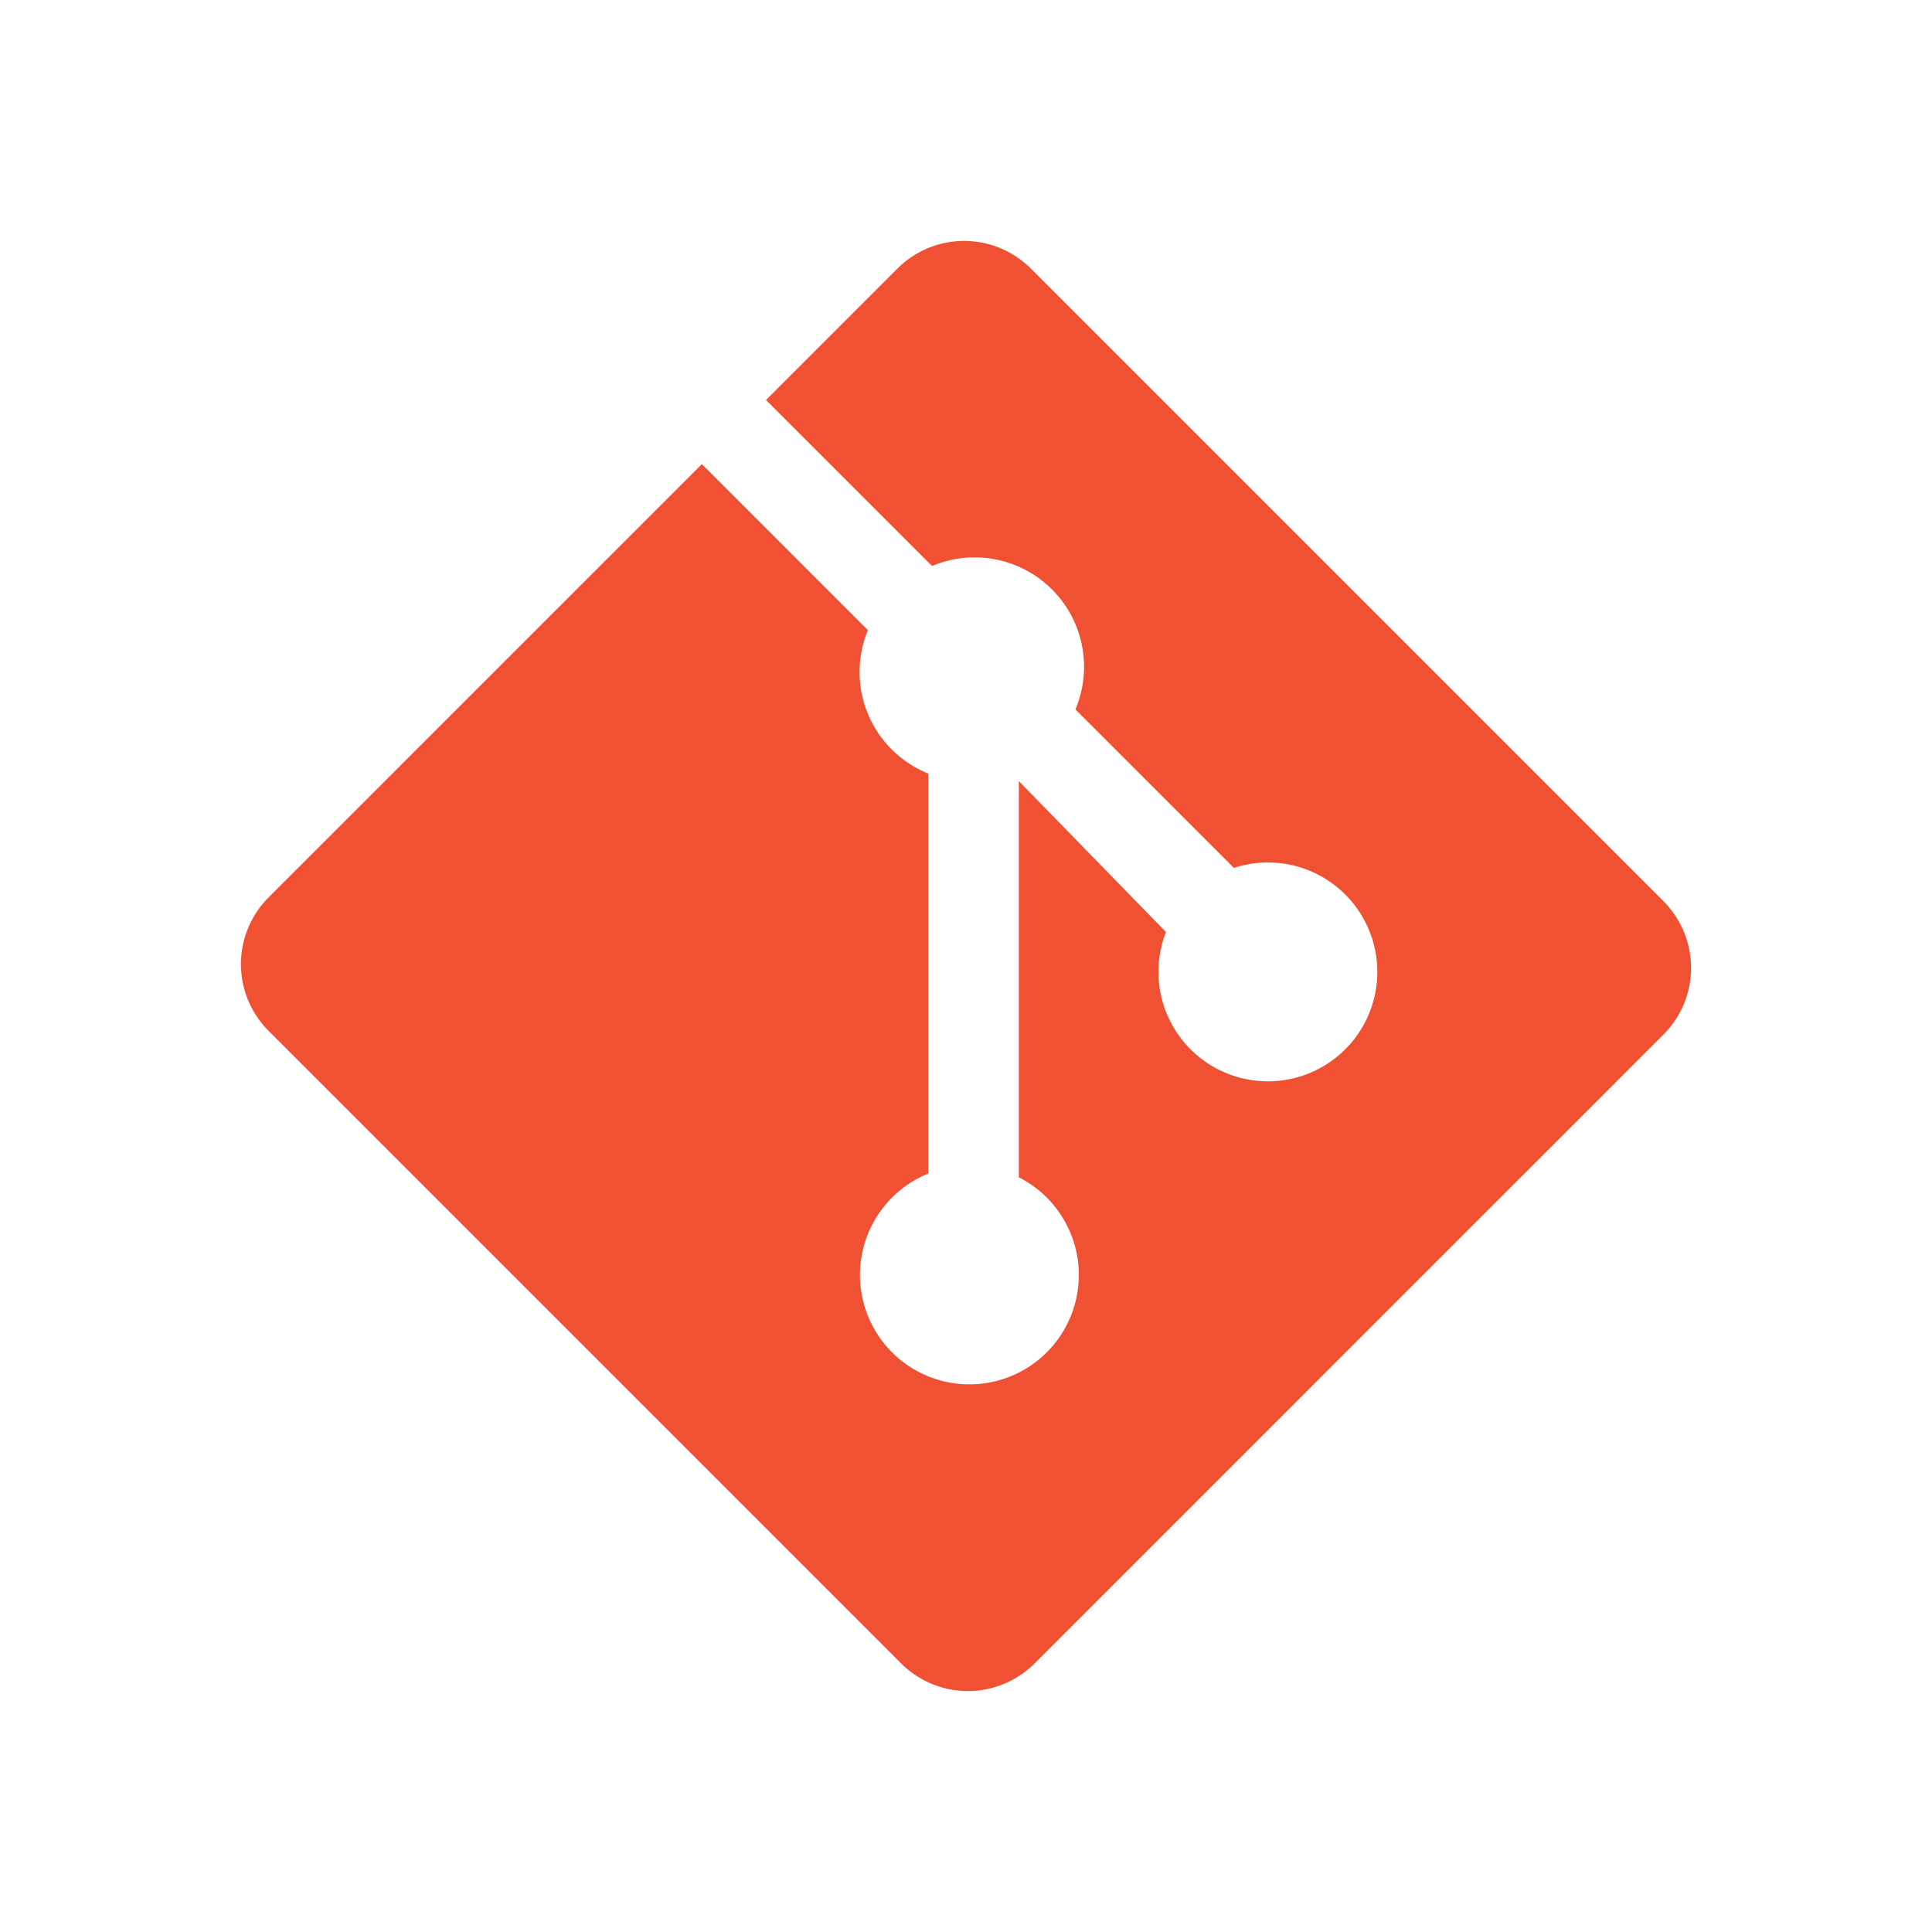 <svg xmlns="http://www.w3.org/2000/svg" viewBox="0 0 512 512">
    <path fill="#f05133" d="M441 239 273 71a25 25 0 0 0-35 0l-35 35 44 44a29 29 0 0 1 38 38l42 42a29 29 0 1 1-18 17l-39-40v105a29 29 0 1 1-24-1V205a29 29 0 0 1-16-38l-44-44L71 238a25 25 0 0 0 0 35l168 168a25 25 0 0 0 35 0l167-167a25 25 0 0 0 0-35" />
</svg>